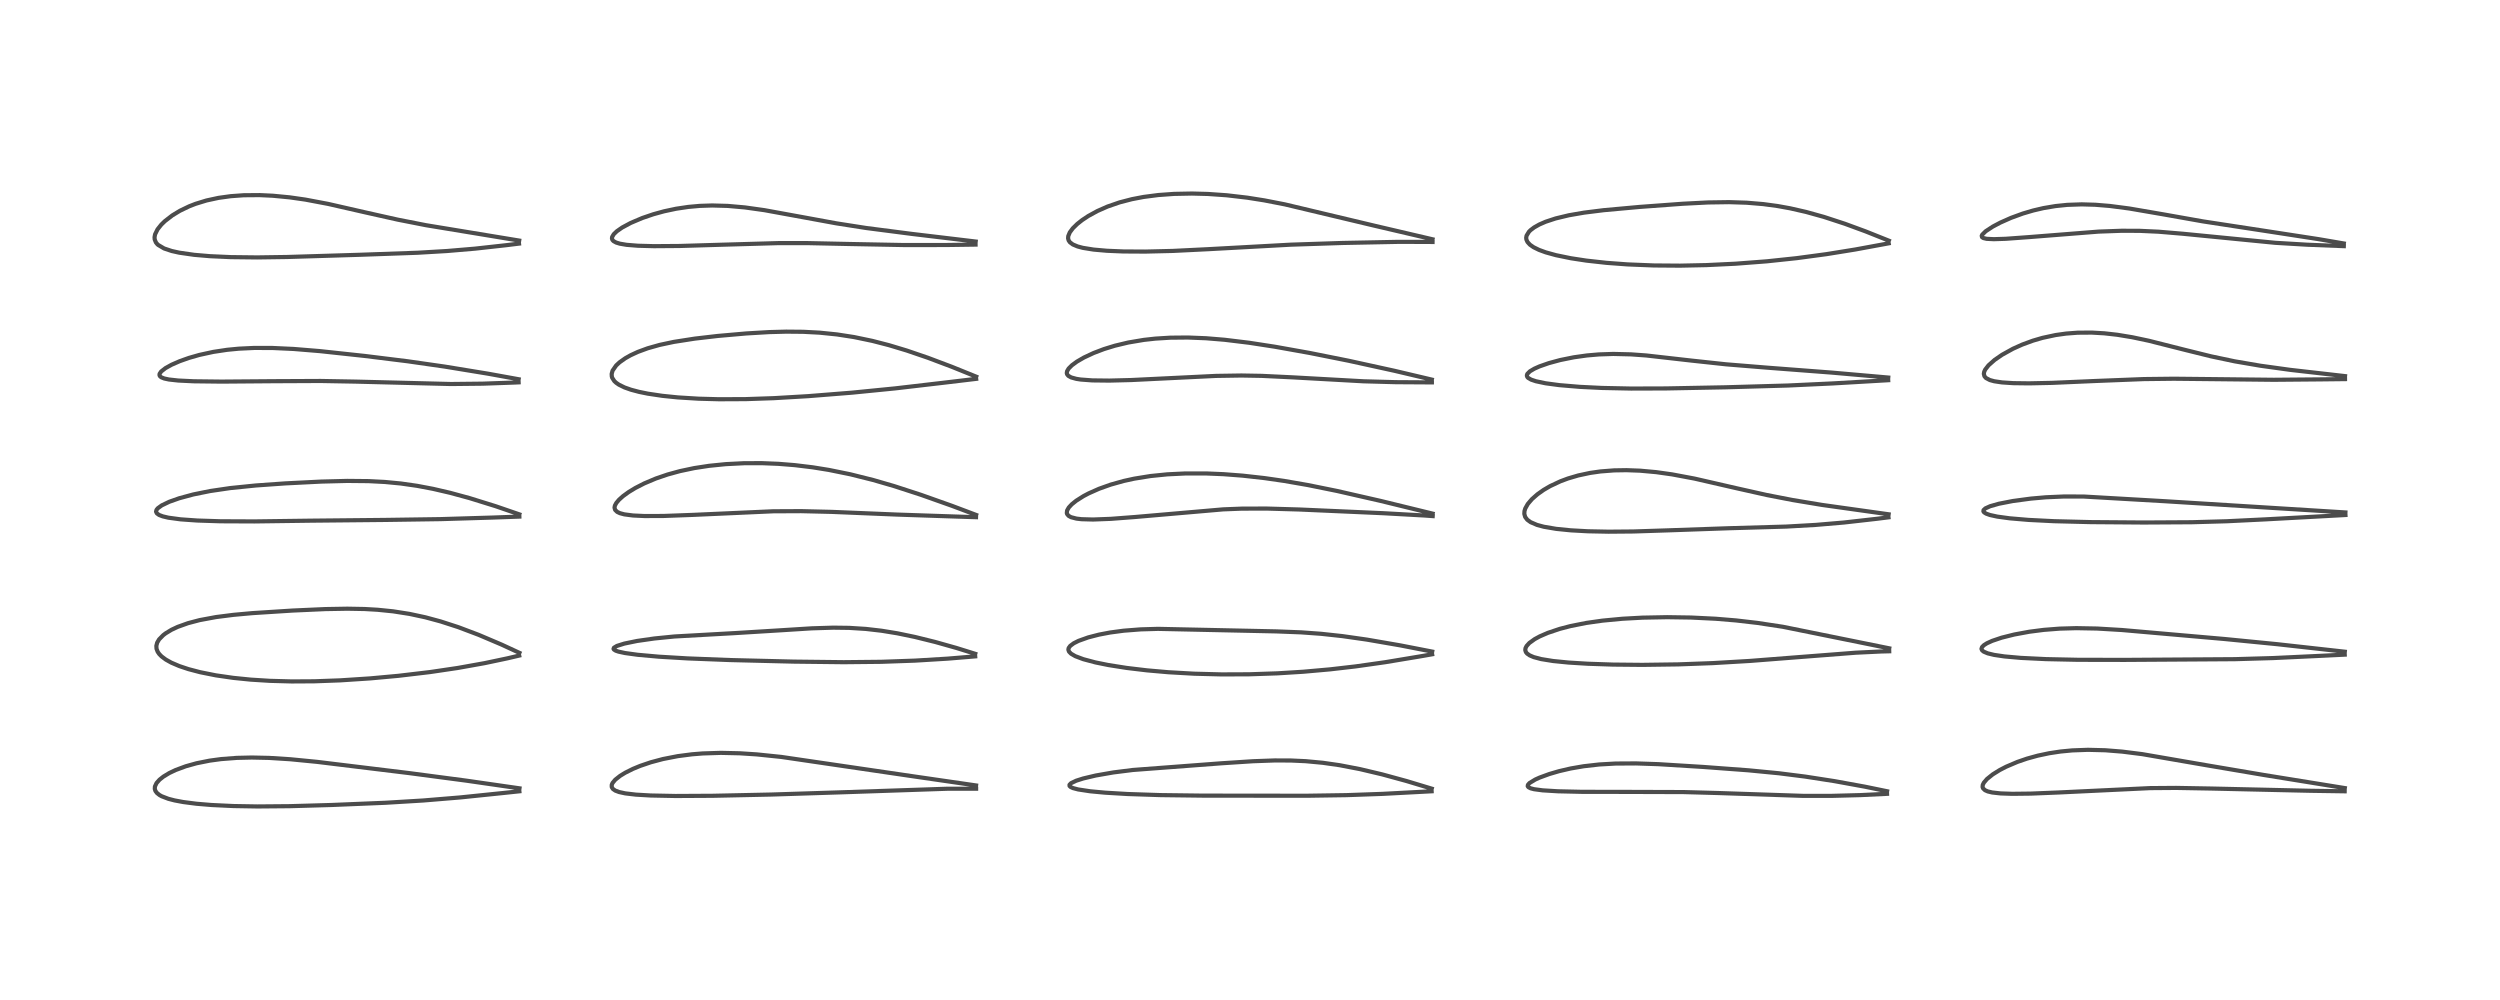 <?xml version="1.0" encoding="utf-8" standalone="no"?>
<!DOCTYPE svg PUBLIC "-//W3C//DTD SVG 1.1//EN"
  "http://www.w3.org/Graphics/SVG/1.1/DTD/svg11.dtd">
<!-- Created with matplotlib (https://matplotlib.org/) -->
<svg height="288pt" version="1.1" viewBox="0 0 720 288" width="720pt" xmlns="http://www.w3.org/2000/svg" xmlns:xlink="http://www.w3.org/1999/xlink">
 <defs>
  <style type="text/css">*{stroke-linecap:butt;stroke-linejoin:round;}</style>
 </defs>
 <g id="figure_1">
  <g id="patch_1">
   <path d="M 0 288 
L 720 288 
L 720 0 
L 0 0 
z
" style="fill:#ffffff;"/>
  </g>
  <g id="axes_1">
   <g id="line2d_1">
    <path clip-path="url(#pe0c9ee9c32)" d="M 149.614 227.037 
L 134.324 224.832 
L 117.807 222.648 
L 91.307 219.415 
L 83.594 218.662 
L 77.505 218.277 
L 72.514 218.168 
L 68.195 218.269 
L 63.674 218.618 
L 60.38 219.064 
L 56.621 219.816 
L 53.507 220.683 
L 50.573 221.772 
L 48.74 222.647 
L 47.072 223.656 
L 45.946 224.549 
L 45.083 225.523 
L 44.618 226.518 
L 44.581 227.214 
L 44.77 227.802 
L 45.208 228.391 
L 45.945 228.973 
L 46.581 229.327 
L 48.476 230.052 
L 50.264 230.516 
L 52.759 230.985 
L 56.556 231.475 
L 60.921 231.841 
L 67.229 232.14 
L 74.149 232.258 
L 83.402 232.179 
L 95.507 231.836 
L 111.039 231.195 
L 121.879 230.542 
L 132.536 229.661 
L 144.775 228.4 
L 149.581 227.892 
L 149.581 227.892 
" style="fill:none;stroke:#000000;stroke-linecap:square;stroke-opacity:0.7;stroke-width:1.2;"/>
   </g>
   <g id="line2d_2">
    <path clip-path="url(#pe0c9ee9c32)" d="M 149.585 188.016 
L 144.44 185.635 
L 137.839 182.829 
L 131.989 180.621 
L 126.889 178.968 
L 122.489 177.779 
L 117.925 176.8 
L 113.217 176.064 
L 108.744 175.611 
L 105.017 175.397 
L 100.032 175.304 
L 93.681 175.417 
L 84.248 175.84 
L 72.655 176.582 
L 67.266 177.072 
L 62.239 177.711 
L 57.492 178.593 
L 54.134 179.478 
L 51.157 180.548 
L 49.381 181.384 
L 47.715 182.393 
L 47.011 182.928 
L 45.819 184.145 
L 45.265 185.087 
L 45.028 186.007 
L 45.078 186.836 
L 45.41 187.703 
L 45.866 188.364 
L 46.534 189.049 
L 47.752 189.958 
L 49.323 190.836 
L 51.636 191.828 
L 54.265 192.707 
L 57.643 193.596 
L 62.166 194.5 
L 67.209 195.23 
L 72.199 195.733 
L 77.718 196.081 
L 84.005 196.253 
L 90.525 196.214 
L 97.978 195.942 
L 106.604 195.378 
L 114.745 194.634 
L 123.857 193.555 
L 131.826 192.374 
L 139.538 190.991 
L 146.122 189.603 
L 149.53 188.805 
L 149.53 188.805 
" style="fill:none;stroke:#000000;stroke-linecap:square;stroke-opacity:0.7;stroke-width:1.2;"/>
   </g>
   <g id="line2d_3">
    <path clip-path="url(#pe0c9ee9c32)" d="M 149.567 148.133 
L 142.713 145.778 
L 135.179 143.439 
L 129.63 141.93 
L 124.71 140.787 
L 120.121 139.917 
L 115.45 139.248 
L 110.848 138.807 
L 106.16 138.563 
L 99.991 138.502 
L 92.53 138.694 
L 82.141 139.216 
L 73.683 139.815 
L 66.333 140.562 
L 60.496 141.421 
L 55.67 142.4 
L 51.644 143.488 
L 48.767 144.505 
L 46.592 145.546 
L 45.443 146.379 
L 45.072 146.844 
L 44.943 147.348 
L 45.168 147.842 
L 45.809 148.304 
L 46.853 148.707 
L 48.492 149.094 
L 52.015 149.571 
L 56.818 149.912 
L 63.467 150.126 
L 73.298 150.169 
L 89.552 149.952 
L 110.945 149.74 
L 126.853 149.508 
L 141.758 149.06 
L 149.578 148.781 
L 149.578 148.781 
" style="fill:none;stroke:#000000;stroke-linecap:square;stroke-opacity:0.7;stroke-width:1.2;"/>
   </g>
   <g id="line2d_4">
    <path clip-path="url(#pe0c9ee9c32)" d="M 149.37 109.221 
L 140.567 107.625 
L 128.114 105.583 
L 117.38 104.042 
L 105.052 102.515 
L 92.043 101.113 
L 84.58 100.501 
L 78.493 100.217 
L 73.218 100.205 
L 68.785 100.418 
L 65.432 100.742 
L 61.429 101.345 
L 57.398 102.223 
L 54.413 103.079 
L 51.774 104.014 
L 49.424 105.041 
L 47.662 106.018 
L 46.412 106.993 
L 45.955 107.677 
L 45.929 108.067 
L 46.106 108.393 
L 46.462 108.669 
L 47.289 109.002 
L 48.648 109.296 
L 51.36 109.595 
L 55.821 109.809 
L 63.795 109.904 
L 78.772 109.784 
L 92.335 109.72 
L 102.407 109.902 
L 129.872 110.595 
L 139.005 110.496 
L 148.363 110.164 
L 149.361 110.117 
L 149.361 110.117 
" style="fill:none;stroke:#000000;stroke-linecap:square;stroke-opacity:0.7;stroke-width:1.2;"/>
   </g>
   <g id="line2d_5">
    <path clip-path="url(#pe0c9ee9c32)" d="M 149.525 69.282 
L 122.683 64.857 
L 114.529 63.255 
L 105.38 61.207 
L 94.491 58.723 
L 87.962 57.489 
L 83.419 56.837 
L 78.542 56.368 
L 74.766 56.192 
L 70.193 56.23 
L 66.463 56.499 
L 62.938 56.987 
L 59.457 57.74 
L 56.306 58.709 
L 54.49 59.417 
L 51.813 60.706 
L 49.622 62.037 
L 47.5 63.675 
L 46.449 64.696 
L 45.372 66.049 
L 44.663 67.489 
L 44.509 68.317 
L 44.553 68.961 
L 44.898 69.812 
L 45.319 70.334 
L 45.533 70.532 
L 47.27 71.56 
L 49.463 72.291 
L 51.632 72.773 
L 55.906 73.389 
L 60.498 73.782 
L 66.453 74.05 
L 74.053 74.138 
L 82.72 74.011 
L 103.684 73.376 
L 120.308 72.789 
L 128.773 72.289 
L 136.845 71.606 
L 145.76 70.618 
L 149.472 70.162 
L 149.472 70.162 
" style="fill:none;stroke:#000000;stroke-linecap:square;stroke-opacity:0.7;stroke-width:1.2;"/>
   </g>
   <g id="line2d_6">
    <path clip-path="url(#pe0c9ee9c32)" d="M 281.105 226.209 
L 263.154 223.601 
L 225.01 217.995 
L 217.943 217.265 
L 213.067 216.947 
L 207.607 216.824 
L 202.376 216.99 
L 199.294 217.239 
L 195.221 217.766 
L 190.923 218.605 
L 187.428 219.537 
L 184.397 220.567 
L 182.313 221.426 
L 180.079 222.538 
L 178.608 223.437 
L 177.184 224.566 
L 176.414 225.498 
L 176.178 226.051 
L 176.183 226.678 
L 176.522 227.223 
L 177.218 227.7 
L 178.285 228.102 
L 180.076 228.493 
L 183.148 228.855 
L 187.377 229.101 
L 194.55 229.245 
L 205.303 229.185 
L 222.096 228.828 
L 241.49 228.213 
L 272.77 227.159 
L 281.124 227.155 
L 281.124 227.155 
" style="fill:none;stroke:#000000;stroke-linecap:square;stroke-opacity:0.7;stroke-width:1.2;"/>
   </g>
   <g id="line2d_7">
    <path clip-path="url(#pe0c9ee9c32)" d="M 280.869 188.298 
L 275.415 186.601 
L 269.351 184.892 
L 263.52 183.448 
L 258.478 182.401 
L 253.904 181.653 
L 249.37 181.129 
L 244.571 180.827 
L 239.995 180.766 
L 233.779 180.958 
L 224.975 181.513 
L 211.567 182.338 
L 194.23 183.306 
L 188.448 183.883 
L 183.487 184.596 
L 179.809 185.352 
L 177.669 186.027 
L 176.825 186.537 
L 176.699 186.862 
L 176.807 187.065 
L 177.324 187.392 
L 178.109 187.663 
L 180 188.075 
L 183.672 188.58 
L 189.765 189.127 
L 198.03 189.621 
L 210.233 190.095 
L 228.635 190.546 
L 242.975 190.711 
L 253.776 190.601 
L 263.537 190.258 
L 272.935 189.687 
L 280.856 189.035 
L 280.856 189.035 
" style="fill:none;stroke:#000000;stroke-linecap:square;stroke-opacity:0.7;stroke-width:1.2;"/>
   </g>
   <g id="line2d_8">
    <path clip-path="url(#pe0c9ee9c32)" d="M 281.12 148.296 
L 274.177 145.683 
L 265.201 142.498 
L 257.496 139.992 
L 251.465 138.241 
L 244.905 136.6 
L 238.694 135.335 
L 234.04 134.585 
L 228.876 133.958 
L 224.198 133.582 
L 219.414 133.39 
L 214.282 133.405 
L 209.015 133.671 
L 204.222 134.155 
L 199.967 134.808 
L 195.83 135.681 
L 192.289 136.65 
L 188.879 137.816 
L 185.527 139.233 
L 182.976 140.542 
L 181.031 141.725 
L 179.416 142.9 
L 178.288 143.913 
L 177.508 144.837 
L 177.1 145.593 
L 176.979 146.174 
L 177.149 146.841 
L 177.74 147.418 
L 178.525 147.792 
L 179.803 148.135 
L 182.306 148.462 
L 185.637 148.618 
L 191.053 148.599 
L 199.525 148.287 
L 222.695 147.249 
L 230.747 147.21 
L 239.54 147.421 
L 258.394 148.2 
L 275.965 148.788 
L 281.091 148.949 
L 281.091 148.949 
" style="fill:none;stroke:#000000;stroke-linecap:square;stroke-opacity:0.7;stroke-width:1.2;"/>
   </g>
   <g id="line2d_9">
    <path clip-path="url(#pe0c9ee9c32)" d="M 281.151 108.477 
L 274.103 105.627 
L 267.226 103.034 
L 261.148 100.956 
L 256.029 99.413 
L 251.246 98.178 
L 245.952 97.074 
L 241.031 96.313 
L 236.019 95.804 
L 231.333 95.558 
L 226.425 95.512 
L 221.533 95.643 
L 214.924 96.032 
L 206.695 96.756 
L 200.089 97.524 
L 194.057 98.464 
L 189.965 99.336 
L 186.532 100.307 
L 183.691 101.351 
L 181.601 102.32 
L 180.087 103.175 
L 178.432 104.347 
L 177.452 105.258 
L 176.423 106.739 
L 176.161 107.674 
L 176.199 108.42 
L 176.322 108.822 
L 176.94 109.766 
L 177.439 110.229 
L 178.251 110.791 
L 179.851 111.579 
L 181.742 112.247 
L 184.039 112.857 
L 186.565 113.373 
L 190.762 114 
L 195.227 114.455 
L 201.181 114.823 
L 207.101 114.983 
L 214.799 114.946 
L 222.878 114.67 
L 232.711 114.094 
L 245.396 113.084 
L 257.871 111.848 
L 271.877 110.212 
L 281.135 109.109 
L 281.135 109.109 
" style="fill:none;stroke:#000000;stroke-linecap:square;stroke-opacity:0.7;stroke-width:1.2;"/>
   </g>
   <g id="line2d_10">
    <path clip-path="url(#pe0c9ee9c32)" d="M 281 69.562 
L 262.566 67.359 
L 249.493 65.67 
L 240.84 64.316 
L 231.516 62.605 
L 220.146 60.527 
L 214.529 59.739 
L 209.602 59.302 
L 205.102 59.176 
L 201.541 59.293 
L 198.241 59.59 
L 194.714 60.117 
L 191.253 60.854 
L 188.148 61.709 
L 184.983 62.788 
L 181.665 64.196 
L 179.176 65.534 
L 177.649 66.598 
L 176.763 67.449 
L 176.29 68.256 
L 176.24 68.68 
L 176.379 69.092 
L 176.685 69.429 
L 177.431 69.847 
L 178.51 70.179 
L 180.447 70.509 
L 183.716 70.773 
L 188.328 70.896 
L 195.702 70.841 
L 207.845 70.481 
L 224.138 70.016 
L 232.665 70.015 
L 244.889 70.276 
L 260.171 70.568 
L 272.186 70.564 
L 280.96 70.444 
L 280.96 70.444 
" style="fill:none;stroke:#000000;stroke-linecap:square;stroke-opacity:0.7;stroke-width:1.2;"/>
   </g>
   <g id="line2d_11">
    <path clip-path="url(#pe0c9ee9c32)" d="M 412.338 227.132 
L 405.081 224.938 
L 398.075 223.023 
L 391.659 221.503 
L 385.818 220.38 
L 380.962 219.682 
L 376.044 219.221 
L 371.812 219.026 
L 367.14 219.007 
L 360.899 219.231 
L 351.764 219.826 
L 326.25 221.753 
L 320.638 222.461 
L 315.58 223.344 
L 311.964 224.201 
L 309.948 224.842 
L 308.447 225.561 
L 308.017 226.015 
L 308.03 226.354 
L 308.313 226.639 
L 309.03 226.972 
L 310.516 227.362 
L 313.987 227.889 
L 318.252 228.288 
L 324.727 228.675 
L 334.24 228.989 
L 346.312 229.14 
L 376.286 229.175 
L 387.78 229.001 
L 398.144 228.635 
L 412.31 227.888 
L 412.31 227.888 
" style="fill:none;stroke:#000000;stroke-linecap:square;stroke-opacity:0.7;stroke-width:1.2;"/>
   </g>
   <g id="line2d_12">
    <path clip-path="url(#pe0c9ee9c32)" d="M 412.474 187.659 
L 403.198 185.855 
L 393.667 184.209 
L 386.577 183.196 
L 380.483 182.535 
L 374.766 182.119 
L 367.599 181.84 
L 333.505 181.112 
L 328.531 181.257 
L 323.599 181.641 
L 319.72 182.16 
L 316.482 182.777 
L 313.418 183.567 
L 310.616 184.569 
L 309.245 185.258 
L 308.221 186.017 
L 307.772 186.644 
L 307.685 187.108 
L 307.876 187.666 
L 308.462 188.267 
L 309.687 188.978 
L 311.986 189.845 
L 315.481 190.776 
L 319.256 191.541 
L 324.514 192.368 
L 330.348 193.064 
L 336.516 193.603 
L 343.941 194.025 
L 351.834 194.229 
L 359.798 194.195 
L 367.925 193.92 
L 375.347 193.46 
L 383.119 192.768 
L 390.418 191.924 
L 398.904 190.72 
L 409.011 189.038 
L 412.456 188.435 
L 412.456 188.435 
" style="fill:none;stroke:#000000;stroke-linecap:square;stroke-opacity:0.7;stroke-width:1.2;"/>
   </g>
   <g id="line2d_13">
    <path clip-path="url(#pe0c9ee9c32)" d="M 412.591 147.921 
L 397.636 144.267 
L 385.059 141.396 
L 376.661 139.693 
L 369.778 138.499 
L 364.185 137.693 
L 357.877 136.986 
L 352.364 136.563 
L 347.471 136.358 
L 341.407 136.355 
L 336.197 136.608 
L 331.373 137.095 
L 326.656 137.855 
L 323.622 138.52 
L 319.876 139.57 
L 316.507 140.772 
L 313.533 142.096 
L 312.046 142.882 
L 309.948 144.209 
L 308.651 145.256 
L 307.805 146.174 
L 307.322 147.028 
L 307.242 147.775 
L 307.335 148.061 
L 307.757 148.564 
L 308.459 148.952 
L 310.027 149.359 
L 311.475 149.528 
L 314.802 149.622 
L 319.926 149.427 
L 326.933 148.893 
L 352.283 146.695 
L 357.568 146.49 
L 364.705 146.463 
L 374.152 146.733 
L 398.337 147.801 
L 410.288 148.467 
L 412.617 148.637 
L 412.617 148.637 
" style="fill:none;stroke:#000000;stroke-linecap:square;stroke-opacity:0.7;stroke-width:1.2;"/>
   </g>
   <g id="line2d_14">
    <path clip-path="url(#pe0c9ee9c32)" d="M 412.356 109.324 
L 401.527 106.772 
L 388.391 103.891 
L 377.172 101.648 
L 367.15 99.855 
L 359.765 98.717 
L 352.669 97.853 
L 347.334 97.414 
L 342.083 97.204 
L 337.012 97.254 
L 332.716 97.522 
L 329.404 97.891 
L 324.934 98.646 
L 321.112 99.558 
L 317.94 100.533 
L 314.955 101.667 
L 312.154 102.98 
L 310.143 104.148 
L 308.7 105.207 
L 307.772 106.138 
L 307.316 106.908 
L 307.233 107.462 
L 307.326 107.802 
L 307.688 108.248 
L 308.501 108.701 
L 309.989 109.111 
L 311.243 109.305 
L 314.602 109.555 
L 319.493 109.611 
L 325.774 109.451 
L 336.482 108.929 
L 350.214 108.26 
L 357.523 108.144 
L 363.378 108.249 
L 372.186 108.672 
L 392.703 109.812 
L 401.956 110.066 
L 412.382 110.13 
L 412.382 110.13 
" style="fill:none;stroke:#000000;stroke-linecap:square;stroke-opacity:0.7;stroke-width:1.2;"/>
   </g>
   <g id="line2d_15">
    <path clip-path="url(#pe0c9ee9c32)" d="M 412.561 68.913 
L 395.714 64.974 
L 370.002 58.851 
L 364.108 57.706 
L 359.211 56.93 
L 353.284 56.238 
L 347.879 55.86 
L 343.284 55.739 
L 338.117 55.842 
L 333.573 56.171 
L 329.357 56.719 
L 326.004 57.36 
L 322.447 58.283 
L 318.975 59.482 
L 316.036 60.78 
L 313.435 62.206 
L 311.665 63.381 
L 310.261 64.49 
L 308.971 65.752 
L 308.093 66.94 
L 307.658 67.998 
L 307.611 68.644 
L 307.774 69.25 
L 308.139 69.774 
L 308.98 70.405 
L 310.348 70.981 
L 311.861 71.382 
L 314.947 71.881 
L 318.789 72.221 
L 323.497 72.418 
L 329.831 72.457 
L 337.787 72.265 
L 347.877 71.768 
L 371.743 70.466 
L 386.677 69.973 
L 402.647 69.656 
L 411.305 69.669 
L 412.575 69.693 
L 412.575 69.693 
" style="fill:none;stroke:#000000;stroke-linecap:square;stroke-opacity:0.7;stroke-width:1.2;"/>
   </g>
   <g id="line2d_16">
    <path clip-path="url(#pe0c9ee9c32)" d="M 543.481 227.877 
L 537.077 226.56 
L 528.335 224.969 
L 519.86 223.652 
L 512.333 222.7 
L 503.599 221.852 
L 490.51 220.878 
L 477.612 220.08 
L 471.18 219.863 
L 465.291 219.899 
L 460.562 220.168 
L 456.096 220.675 
L 452.331 221.326 
L 448.995 222.101 
L 446.181 222.925 
L 443.383 223.953 
L 442.136 224.517 
L 440.485 225.524 
L 440.043 226.024 
L 439.98 226.418 
L 440.185 226.709 
L 440.795 227.026 
L 441.804 227.29 
L 444.287 227.621 
L 448.683 227.889 
L 455.576 228.047 
L 468.057 228.066 
L 484.886 228.118 
L 494.906 228.394 
L 519.243 229.208 
L 527.668 229.205 
L 535.774 228.992 
L 543.465 228.621 
L 543.465 228.621 
" style="fill:none;stroke:#000000;stroke-linecap:square;stroke-opacity:0.7;stroke-width:1.2;"/>
   </g>
   <g id="line2d_17">
    <path clip-path="url(#pe0c9ee9c32)" d="M 544.097 186.716 
L 513.432 180.506 
L 506.1 179.395 
L 500.007 178.688 
L 494.115 178.199 
L 487.024 177.85 
L 480.142 177.747 
L 473.027 177.883 
L 467.24 178.2 
L 461.508 178.743 
L 456.89 179.399 
L 452.34 180.3 
L 449.209 181.115 
L 445.734 182.283 
L 443.427 183.288 
L 441.988 184.071 
L 440.447 185.182 
L 439.663 186.045 
L 439.345 186.676 
L 439.276 187.233 
L 439.461 187.807 
L 439.802 188.227 
L 440.54 188.745 
L 441.708 189.246 
L 443.825 189.811 
L 447.293 190.372 
L 451.734 190.815 
L 457.286 191.157 
L 464.528 191.401 
L 472.976 191.484 
L 483.352 191.341 
L 493.26 190.977 
L 503.987 190.347 
L 517.28 189.309 
L 534.457 187.977 
L 541.728 187.629 
L 544.096 187.569 
L 544.096 187.569 
" style="fill:none;stroke:#000000;stroke-linecap:square;stroke-opacity:0.7;stroke-width:1.2;"/>
   </g>
   <g id="line2d_18">
    <path clip-path="url(#pe0c9ee9c32)" d="M 543.93 148.114 
L 524.7 145.412 
L 516.282 144.012 
L 508.887 142.576 
L 500.172 140.624 
L 488.009 137.832 
L 481.556 136.621 
L 476.98 135.977 
L 472.336 135.555 
L 468.407 135.41 
L 464.875 135.468 
L 460.946 135.773 
L 457.936 136.203 
L 454.531 136.93 
L 451.573 137.803 
L 449.378 138.623 
L 446.439 140.002 
L 444.559 141.099 
L 442.768 142.364 
L 441.188 143.759 
L 440.009 145.142 
L 439.281 146.436 
L 439.049 147.205 
L 439.004 148 
L 439.251 148.879 
L 439.845 149.673 
L 440.82 150.386 
L 442.666 151.178 
L 444.618 151.704 
L 448.19 152.314 
L 452.372 152.735 
L 457.302 153.006 
L 463.257 153.127 
L 470.407 153.065 
L 480.196 152.748 
L 497.954 152.129 
L 514.457 151.653 
L 522.958 151.171 
L 531.059 150.482 
L 540.553 149.41 
L 543.882 148.992 
L 543.882 148.992 
" style="fill:none;stroke:#000000;stroke-linecap:square;stroke-opacity:0.7;stroke-width:1.2;"/>
   </g>
   <g id="line2d_19">
    <path clip-path="url(#pe0c9ee9c32)" d="M 543.821 108.733 
L 527.587 107.31 
L 508.978 105.889 
L 497.087 104.921 
L 487.094 103.844 
L 474.133 102.375 
L 469.724 102.057 
L 464.631 101.933 
L 460.466 102.072 
L 457.03 102.37 
L 453.266 102.899 
L 449.361 103.689 
L 446.065 104.58 
L 443.383 105.518 
L 441.912 106.173 
L 440.621 106.935 
L 439.866 107.686 
L 439.723 108.146 
L 439.865 108.578 
L 440.108 108.839 
L 440.962 109.334 
L 442.335 109.798 
L 445.109 110.384 
L 449.079 110.917 
L 455.003 111.416 
L 461.36 111.728 
L 469.751 111.904 
L 479.735 111.871 
L 496.905 111.54 
L 514.949 111.027 
L 527.804 110.427 
L 543.804 109.5 
L 543.804 109.5 
" style="fill:none;stroke:#000000;stroke-linecap:square;stroke-opacity:0.7;stroke-width:1.2;"/>
   </g>
   <g id="line2d_20">
    <path clip-path="url(#pe0c9ee9c32)" d="M 543.987 69.312 
L 537.297 66.642 
L 531.3 64.438 
L 525.299 62.474 
L 520.178 61.047 
L 515.54 59.989 
L 511.968 59.342 
L 507.83 58.781 
L 503.06 58.381 
L 497.977 58.216 
L 491.908 58.306 
L 484.648 58.678 
L 472.204 59.594 
L 461.847 60.534 
L 456.179 61.244 
L 451.825 61.998 
L 447.998 62.919 
L 445.151 63.86 
L 443.318 64.658 
L 441.837 65.496 
L 440.793 66.288 
L 440.344 66.737 
L 439.652 67.863 
L 439.54 68.478 
L 439.6 68.995 
L 439.921 69.699 
L 440.62 70.467 
L 441.657 71.192 
L 443.23 71.966 
L 445.166 72.675 
L 448.108 73.491 
L 452.406 74.374 
L 456.889 75.058 
L 462.678 75.699 
L 468.711 76.147 
L 476.287 76.451 
L 483.849 76.509 
L 491.441 76.35 
L 499.857 75.947 
L 508.838 75.26 
L 517.442 74.349 
L 526.049 73.19 
L 534.332 71.852 
L 543.946 70.079 
L 543.946 70.079 
" style="fill:none;stroke:#000000;stroke-linecap:square;stroke-opacity:0.7;stroke-width:1.2;"/>
   </g>
   <g id="line2d_21">
    <path clip-path="url(#pe0c9ee9c32)" d="M 675.306 226.966 
L 651.892 223.176 
L 635.499 220.394 
L 616.971 217.192 
L 611.187 216.464 
L 606.32 216.075 
L 601.334 215.947 
L 596.82 216.113 
L 593.429 216.438 
L 590.174 216.93 
L 586.865 217.629 
L 583.765 218.486 
L 581.009 219.433 
L 577.76 220.819 
L 575.921 221.771 
L 573.906 223.023 
L 572.253 224.352 
L 571.341 225.42 
L 571.033 226.061 
L 570.982 226.671 
L 571.116 227.038 
L 571.674 227.572 
L 572.47 227.928 
L 573.75 228.236 
L 576.204 228.507 
L 579.551 228.619 
L 584.84 228.557 
L 592.835 228.236 
L 619.258 226.976 
L 626.734 226.918 
L 636.951 227.1 
L 665.447 227.746 
L 675.262 227.892 
L 675.262 227.892 
" style="fill:none;stroke:#000000;stroke-linecap:square;stroke-opacity:0.7;stroke-width:1.2;"/>
   </g>
   <g id="line2d_22">
    <path clip-path="url(#pe0c9ee9c32)" d="M 675.305 187.692 
L 655.772 185.519 
L 640.666 184.032 
L 611.113 181.444 
L 603.968 181.019 
L 597.962 180.907 
L 593.182 181.045 
L 588.595 181.404 
L 584.459 181.937 
L 580.105 182.739 
L 576.476 183.65 
L 573.77 184.561 
L 572.234 185.261 
L 571.367 185.809 
L 570.828 186.354 
L 570.665 186.864 
L 570.831 187.28 
L 571.31 187.678 
L 572.454 188.162 
L 574.294 188.609 
L 577.272 189.051 
L 582.007 189.473 
L 589.234 189.826 
L 598.394 190.022 
L 611.959 190.05 
L 643.624 189.842 
L 654.667 189.522 
L 668.286 188.881 
L 675.282 188.538 
L 675.282 188.538 
" style="fill:none;stroke:#000000;stroke-linecap:square;stroke-opacity:0.7;stroke-width:1.2;"/>
   </g>
   <g id="line2d_23">
    <path clip-path="url(#pe0c9ee9c32)" d="M 675.481 147.581 
L 623.383 144.344 
L 600.112 143.002 
L 594.449 142.988 
L 589.217 143.217 
L 584.868 143.598 
L 579.669 144.297 
L 575.667 145.079 
L 573.168 145.788 
L 571.773 146.422 
L 571.261 146.909 
L 571.221 147.273 
L 571.419 147.561 
L 572.005 147.929 
L 573.106 148.321 
L 575.223 148.785 
L 578.788 149.273 
L 584.225 149.734 
L 591.559 150.103 
L 602.11 150.368 
L 617.376 150.483 
L 631.231 150.402 
L 641.277 150.12 
L 652.283 149.583 
L 675.491 148.321 
L 675.491 148.321 
" style="fill:none;stroke:#000000;stroke-linecap:square;stroke-opacity:0.7;stroke-width:1.2;"/>
   </g>
   <g id="line2d_24">
    <path clip-path="url(#pe0c9ee9c32)" d="M 675.367 108.321 
L 659.612 106.523 
L 650.992 105.329 
L 643.585 104.061 
L 636.819 102.634 
L 629.334 100.782 
L 618.81 98.124 
L 614.069 97.122 
L 609.775 96.414 
L 606.032 95.993 
L 602.448 95.786 
L 598.343 95.817 
L 595.064 96.066 
L 592.039 96.489 
L 588.223 97.308 
L 585.47 98.113 
L 582.41 99.237 
L 579.74 100.438 
L 576.602 102.174 
L 574.448 103.657 
L 572.69 105.217 
L 571.74 106.44 
L 571.454 107.053 
L 571.343 107.658 
L 571.525 108.37 
L 571.959 108.864 
L 573.071 109.451 
L 574.347 109.803 
L 576.583 110.136 
L 579.82 110.347 
L 584.357 110.405 
L 590.972 110.266 
L 603.577 109.72 
L 617.444 109.175 
L 626.057 109.073 
L 637.149 109.188 
L 654.865 109.379 
L 668.275 109.261 
L 675.366 109.18 
L 675.366 109.18 
" style="fill:none;stroke:#000000;stroke-linecap:square;stroke-opacity:0.7;stroke-width:1.2;"/>
   </g>
   <g id="line2d_25">
    <path clip-path="url(#pe0c9ee9c32)" d="M 675.015 70.119 
L 667.76 68.875 
L 653.486 66.675 
L 634.419 63.754 
L 623.215 61.765 
L 613.264 60.052 
L 607.623 59.313 
L 603.453 58.97 
L 599.533 58.856 
L 595.363 59.001 
L 591.988 59.347 
L 588.535 59.928 
L 585.583 60.616 
L 582.589 61.498 
L 579.188 62.739 
L 576.083 64.118 
L 573.927 65.259 
L 571.867 66.609 
L 570.887 67.581 
L 570.74 67.913 
L 570.821 68.295 
L 571.187 68.551 
L 572.158 68.781 
L 574.216 68.883 
L 577.629 68.774 
L 584.385 68.283 
L 604.387 66.701 
L 611.073 66.459 
L 616.281 66.483 
L 621.664 66.73 
L 628.647 67.318 
L 655.286 69.93 
L 664.52 70.479 
L 675.016 70.892 
L 675.016 70.892 
" style="fill:none;stroke:#000000;stroke-linecap:square;stroke-opacity:0.7;stroke-width:1.2;"/>
   </g>
  </g>
 </g>
 <defs>
  <clipPath id="pe0c9ee9c32">
   <rect height="262.08" width="694.08" x="12.96" y="12.96"/>
  </clipPath>
 </defs>
</svg>
